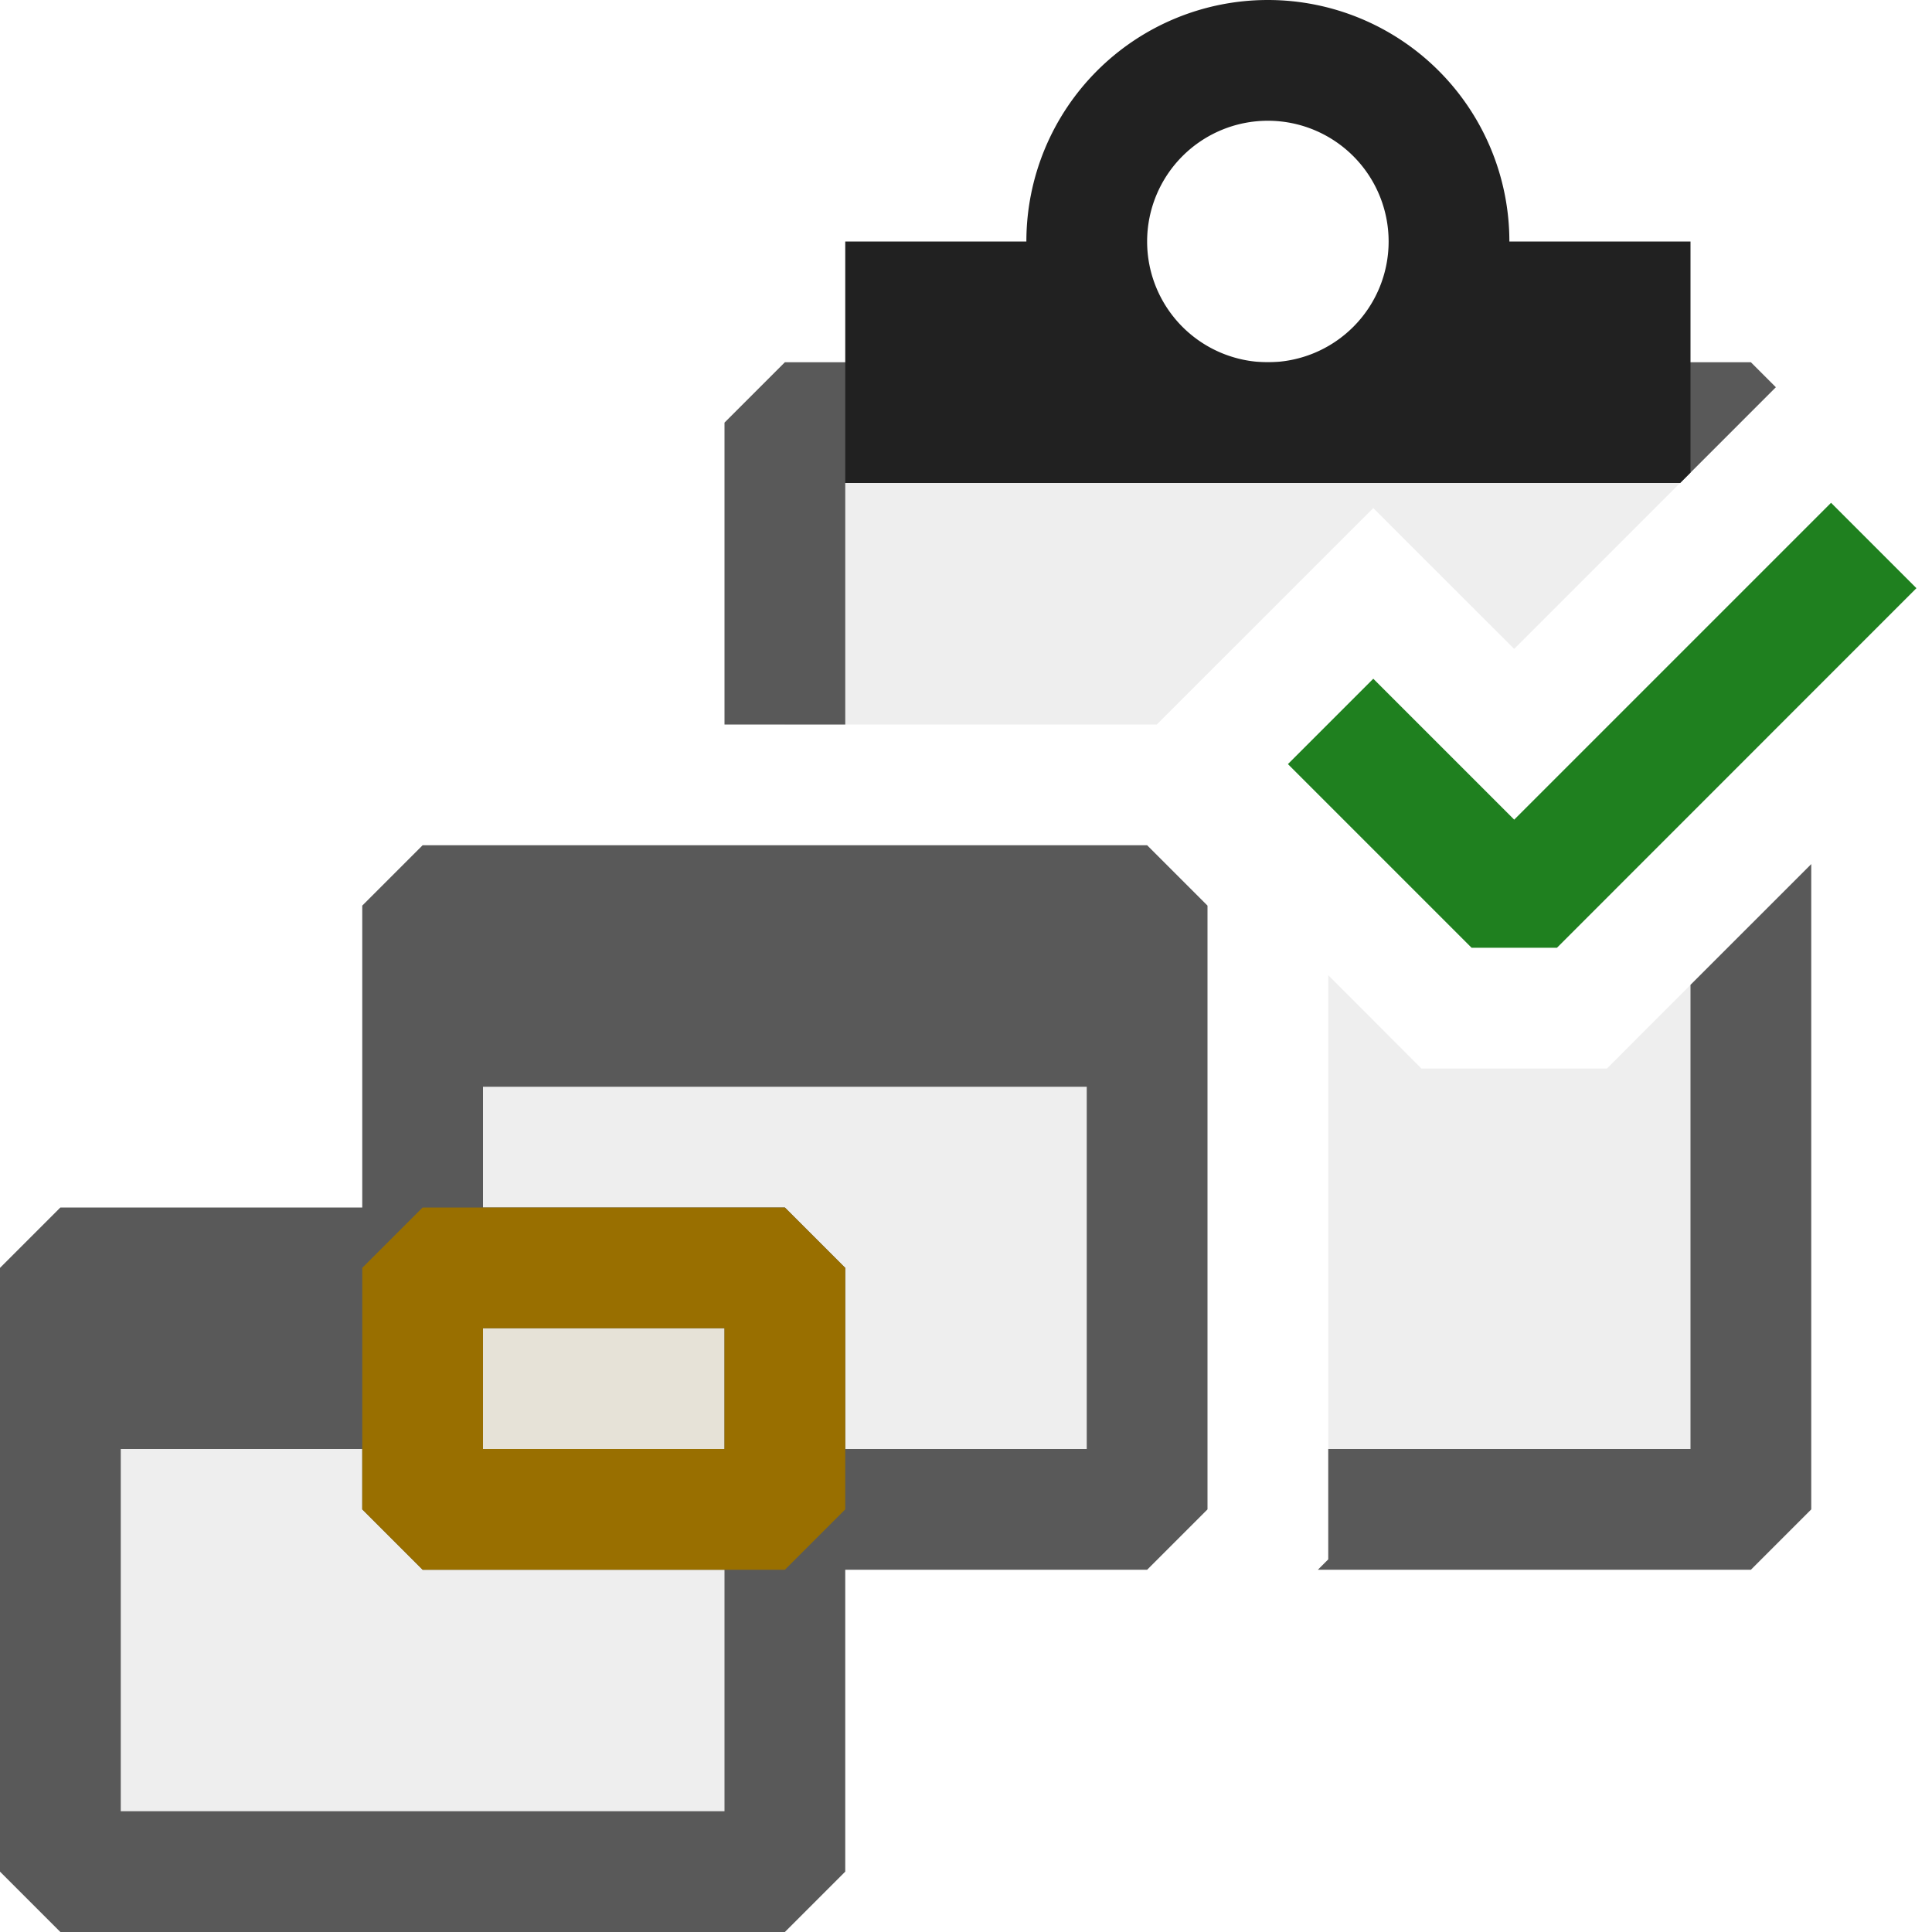 <svg xmlns="http://www.w3.org/2000/svg" viewBox="0 0 16 16">
  <defs>
    <style>.canvas{fill: none; opacity: 0;}.light-defaultgrey-10{fill: #212121; opacity: 0.1;}.light-defaultgrey{fill: #212121; opacity: 1;}.light-yellow-10{fill: #996f00; opacity: 0.1;}.light-green{fill: #1f801f; opacity: 1;}.light-yellow{fill: #996f00; opacity: 1;}.cls-1{opacity:0.75;}</style>
  </defs>
  <title>IconLightWorkItemQuery</title>
  <g id="canvas">
    <path class="canvas" d="M16,0V16H0V0Z" />
  </g>
  <g id="level-1">
    <g class="cls-1">
      <path class="light-defaultgrey-10" d="M9.5,12.5h-3v3H.5v-4h3v-3h6Z" />
      <path class="light-defaultgrey-10" d="M9.58,6H6.5V3.5h7.914L12.54,5.374,11.373,4.208Zm3.728,2.849H11.772L11,8.076V12.5h3.5V7.656Z" />
      <path class="light-defaultgrey" d="M9.5,7h-6L3,7.5V10H.5l-.5.5v5l.5.5h6l.5-.5V13H9.5l.5-.5v-5ZM6,15H1V12H3v.5l.5.5H6Zm0-3H4V11H6Zm3,0H7V10.5L6.5,10H4V9H9Z" />
      <path class="light-defaultgrey" d="M15,7.156V12.5l-.5.5H10.914L11,12.914V12h3V8.156Zm-.293-3.949L14.5,3h-8L6,3.5V6H7V4h6.914Z" />
    </g>
    <path class="light-yellow-10" d="M6.5,10.5v2h-3v-2Z" />
    <path class="light-defaultgrey" d="M14,3.914V2H12.5a2,2,0,0,0-4,0H7V4h6.914ZM10.5,3a1,1,0,1,1,1-1A1,1,0,0,1,10.5,3Z" />
    <path class="light-green" d="M15.871,4.871,12.894,7.849h-.707L10.666,6.328l.707-.707L12.54,6.788l2.624-2.624Z" />
    <path class="light-yellow" d="M7,12.5v-2L6.5,10h-3l-.5.5v2l.5.5h3ZM4,11H6v1H4Z" />
  </g>
</svg>
